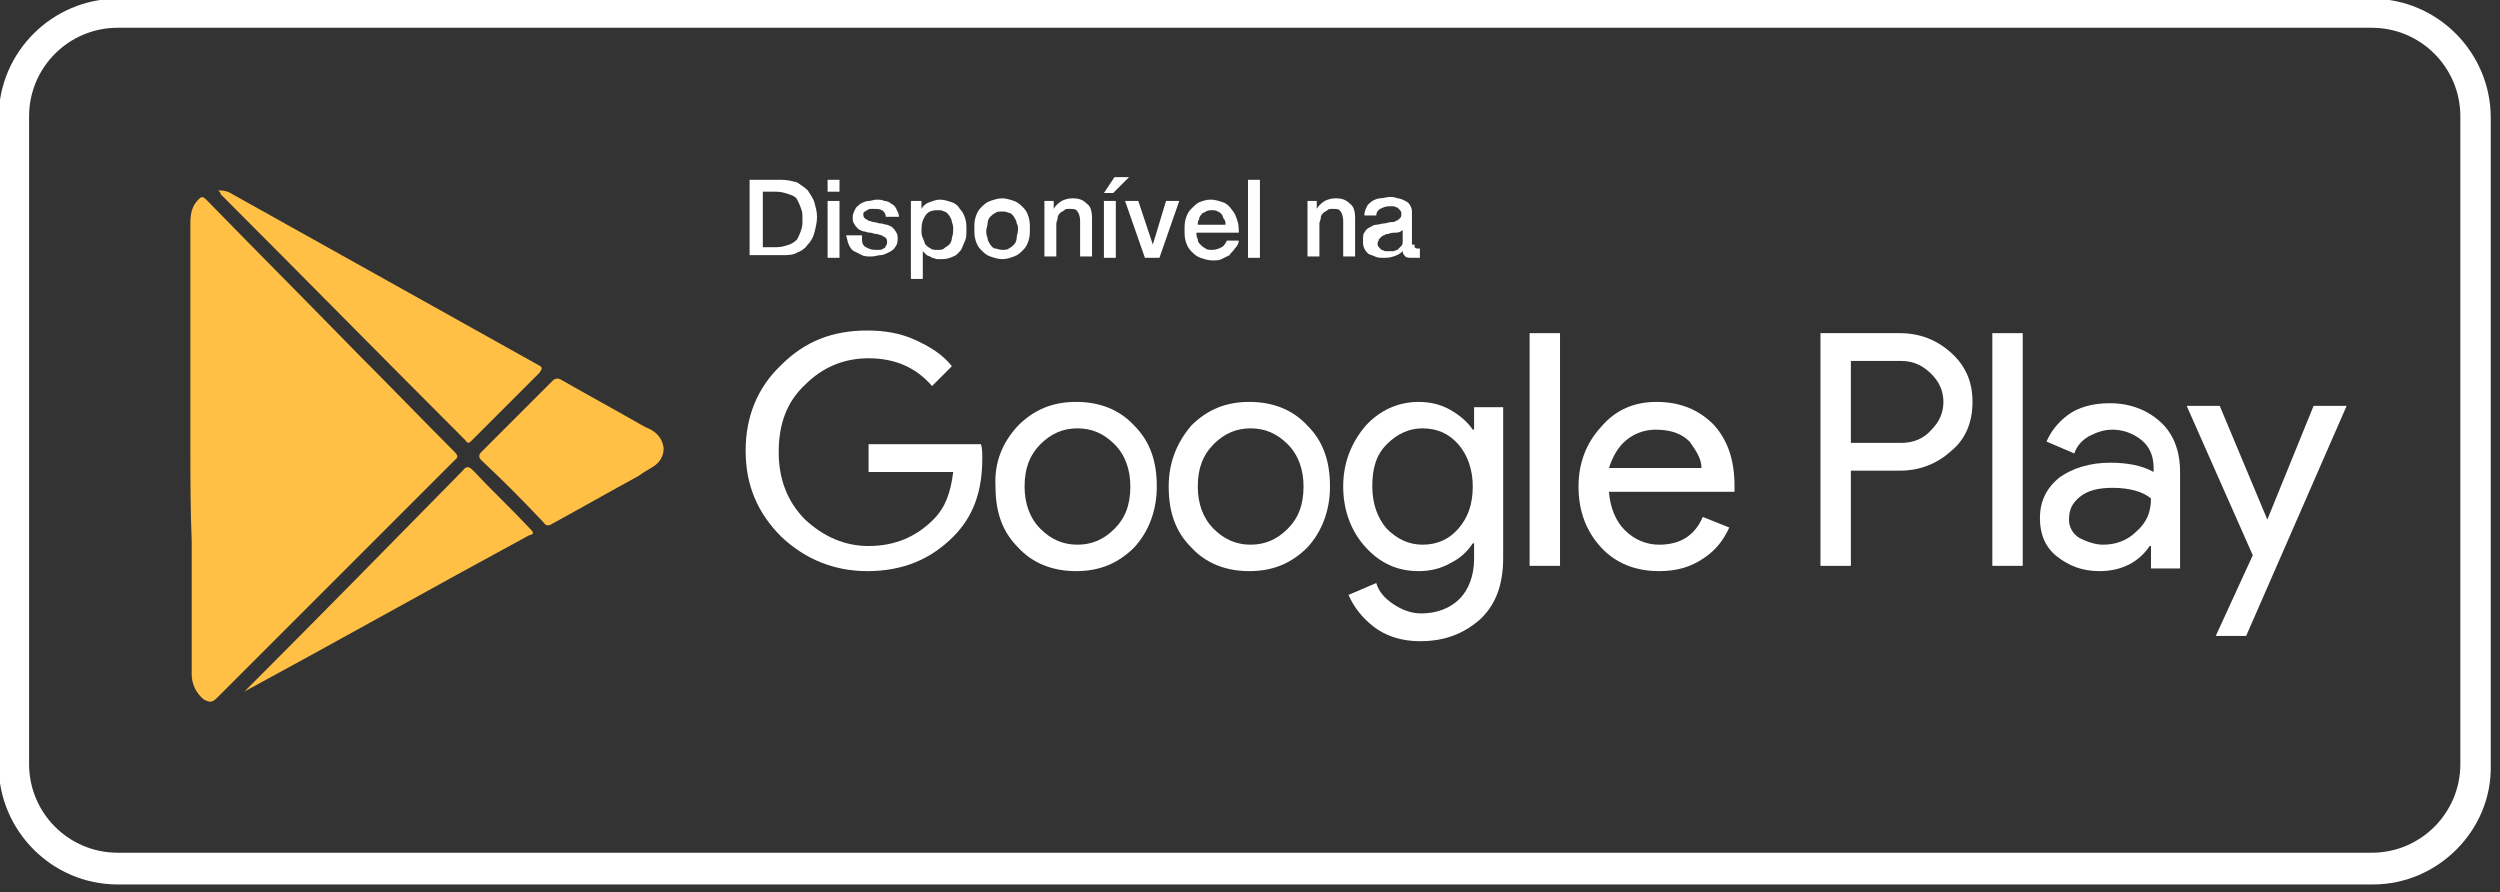 <svg version="1.1" id="Camada_1" xmlns="http://www.w3.org/2000/svg" xmlns:xlink="http://www.w3.org/1999/xlink" x="0px" y="0px" viewBox="0 0 189.1 67.5" style="enable-background:new 0 0 189.1 67.5;" xml:space="preserve">
<rect x="0" y="0" width="189.1" height="67.5" fill="#333333" stroke="none"/>
<style type="text/css">
	.st0{display:none;}
	.st1{display:inline;}
	.st2{fill:#FFFFFF;}
	.st3{fill:none;}
	.st4{fill:#FFC045;}
</style>
<g class="st0">
	<g class="st1">
		<g>
			<g>
				<path class="st2" d="M179.9,67.3H9.4c-5,0-9-4.1-9-9v-49c0-5,4.1-9,9-9h170.5c5,0,9,4.1,9,9v49      C188.9,63.3,184.9,67.3,179.9,67.3z M9.4,2.6c-3.7,0-6.7,3-6.7,6.7v49c0,3.7,3,6.7,6.7,6.7h170.5c3.7,0,6.7-3,6.7-6.7v-49      c0-3.7-3-6.7-6.7-6.7H9.4z"/>
			</g>
		</g>
		<g>
			<path class="st3" d="M93.6,38.4c-0.9,0-1.6,0.3-2.3,0.8c-0.7,0.6-1.2,1.3-1.4,2.2c-0.1,0.4-0.2,0.8-0.2,1.1v2.6     c0,1.1,0.3,2.1,1,2.9c0.7,0.8,1.6,1.2,2.7,1.2c1.3,0,2.3-0.5,3-1.5c0.7-1,1.1-2.3,1.1-4c0-1.5-0.3-2.8-1-3.7     C95.9,38.9,94.9,38.4,93.6,38.4z"/>
			<path class="st3" d="M76.5,38.4c-0.9,0-1.6,0.3-2.3,0.8c-0.7,0.6-1.1,1.3-1.4,2.2c-0.1,0.4-0.2,0.8-0.2,1.1v2.6     c0,1.1,0.3,2.1,1,2.9c0.7,0.8,1.6,1.2,2.7,1.2c1.3,0,2.3-0.5,3-1.5c0.7-1,1.1-2.3,1.1-4c0-1.5-0.3-2.8-1-3.7     C78.8,38.9,77.8,38.4,76.5,38.4z"/>
			<path class="st3" d="M57.9,32.8L57.9,32.8c-0.3,0.9-0.6,2.3-1.1,4.1L55,42.5h5.8L59,36.9C58.8,36.3,58.4,34.9,57.9,32.8z"/>
			<path class="st3" d="M139.6,38.2c-1.4,0-2.4,0.6-3.2,1.9c-0.6,1-0.9,2.3-0.9,3.7c0,1.4,0.3,2.7,0.9,3.7c0.7,1.2,1.8,1.8,3.1,1.8     c1.3,0,2.4-0.6,3.1-1.9c0.6-1,1-2.3,1-3.7c0-1.4-0.3-2.7-0.9-3.7C142,38.8,141,38.2,139.6,38.2z"/>
			<path class="st3" d="M165.9,38c-1.1,0-2,0.5-2.8,1.4c-0.6,0.7-0.9,1.6-1,2.7h7.2c0-1-0.2-1.9-0.7-2.7     C168.1,38.5,167.1,38,165.9,38z"/>
			<path class="st2" d="M77.7,35.6c-2.4,0-4.1,0.9-5.3,2.8h-0.1l-0.2-2.5h-3c0.1,1.7,0.1,3.5,0.1,5.1v16.8h3.5v-8.2     c0.9,1.5,2.4,2.2,4.4,2.2c1.9,0,3.5-0.7,4.8-2c1.4-1.5,2.2-3.6,2.2-6.3c0-2.4-0.6-4.3-1.8-5.7C81,36.3,79.5,35.6,77.7,35.6z      M79.5,47.6c-0.7,1-1.7,1.5-3,1.5c-1.1,0-2-0.4-2.7-1.2c-0.7-0.8-1-1.7-1-2.9v-2.6c0-0.3,0.1-0.6,0.2-1.1     c0.2-0.9,0.7-1.7,1.4-2.2c0.7-0.6,1.5-0.8,2.3-0.8c1.3,0,2.3,0.5,3,1.5c0.7,1,1,2.2,1,3.7C80.6,45.3,80.2,46.6,79.5,47.6z"/>
			<path class="st2" d="M55.8,29.9l-6.9,21.6h3.6l1.9-6.3h7l2,6.3h3.7l-7-21.6H55.8z M55,42.5l1.8-5.6c0.5-1.8,0.8-3.2,1-4.1h0.1     c0.5,2.1,0.9,3.5,1.1,4.1l1.8,5.6H55z"/>
			<path class="st2" d="M172.6,43c0-1.9-0.5-3.6-1.4-4.9c-1.2-1.7-2.8-2.5-5.1-2.5c-2.3,0-4.1,0.8-5.4,2.5c-1.3,1.6-1.9,3.5-1.9,5.9     c0,2.4,0.7,4.3,2.1,5.7c1.4,1.4,3.3,2.1,5.7,2.1c2,0,3.8-0.3,5.2-1l-0.5-2.4c-1.3,0.5-2.7,0.7-4.2,0.7c-1.4,0-2.5-0.4-3.4-1.1     c-1-0.8-1.5-2-1.5-3.5h10.4C172.6,44.1,172.6,43.6,172.6,43z M162.1,42.1c0.1-1,0.4-1.9,1-2.7c0.7-0.9,1.6-1.4,2.8-1.4     c1.2,0,2.2,0.5,2.8,1.4c0.5,0.8,0.7,1.6,0.7,2.7H162.1z"/>
			<path class="st2" d="M127.2,32.1l-3.4,1v2.9h-2.3v2.6h2.3v7.9c0,2,0.4,3.4,1.2,4.2c0.8,0.8,1.8,1.2,3.2,1.2c1.1,0,2-0.1,2.7-0.4     l-0.1-2.6c-0.4,0.1-0.9,0.2-1.5,0.2c-1.3,0-2-1-2-2.9v-7.6h3.8v-2.6h-3.8V32.1z"/>
			<path class="st2" d="M154.3,36.5c-0.8,0.6-1.4,1.4-1.7,2.5h-0.1l-0.1-3h-3c0.1,1.5,0.1,3.1,0.1,4.9v10.7h3.5v-8.2     c0-1.2,0.3-2.3,0.9-3.1c0.7-0.9,1.6-1.4,2.8-1.4c0.4,0,0.7,0,1.1,0.1v-3.3c-0.3,0-0.5-0.1-0.9-0.1     C155.9,35.6,155.1,35.9,154.3,36.5z"/>
			<path class="st2" d="M139.8,35.6c-2.4,0-4.3,0.8-5.7,2.3c-1.4,1.5-2.1,3.5-2.1,5.9c0,2.3,0.7,4.2,2,5.7c1.4,1.5,3.2,2.3,5.5,2.3     c2.4,0,4.3-0.8,5.7-2.4c1.4-1.5,2-3.5,2-5.9c0-2.3-0.7-4.2-2-5.7C143.9,36.4,142.1,35.6,139.8,35.6z M142.7,47.4     c-0.7,1.3-1.8,1.9-3.1,1.9c-1.4,0-2.4-0.6-3.1-1.8c-0.6-1-0.9-2.2-0.9-3.7c0-1.5,0.3-2.7,0.9-3.7c0.7-1.2,1.8-1.9,3.2-1.9     c1.3,0,2.4,0.6,3.1,1.9c0.6,1,0.9,2.2,0.9,3.7C143.7,45.1,143.4,46.3,142.7,47.4z"/>
			<path class="st2" d="M115.3,39.1c-1.5-0.6-2.6-1.2-3.1-1.7c-0.7-0.6-1-1.3-1-2.1c0-0.8,0.3-1.4,0.9-2c0.7-0.6,1.6-0.9,2.9-0.9     c1.5,0,2.9,0.3,4.1,1l0.9-2.8c-1.3-0.7-2.9-1-4.9-1c-2.2,0-4,0.6-5.3,1.7c-1.3,1.1-2,2.6-2,4.4c0,2.7,1.9,4.8,5.7,6.2     c1.4,0.5,2.4,1.1,3,1.7c0.6,0.6,0.9,1.3,0.9,2.2c0,1-0.4,1.8-1.1,2.4c-0.7,0.6-1.7,0.9-3,0.9c-1.8,0-3.5-0.5-5-1.3l-0.8,2.9     c1.4,0.9,3.3,1.3,5.6,1.3c2.5,0,4.5-0.6,5.9-1.9c1.3-1.1,1.9-2.6,1.9-4.5c0-1.5-0.4-2.7-1.3-3.7     C118.6,40.7,117.2,39.8,115.3,39.1z"/>
			<path class="st2" d="M94.8,35.6c-2.3,0-4.1,0.9-5.3,2.8h-0.1l-0.2-2.5h-3c0.1,1.7,0.1,3.5,0.1,5.1v16.8h3.5v-8.2     c0.9,1.5,2.4,2.2,4.4,2.2c1.9,0,3.5-0.7,4.8-2c1.4-1.5,2.2-3.6,2.2-6.3c0-2.4-0.6-4.3-1.8-5.7C98.1,36.3,96.6,35.6,94.8,35.6z      M96.6,47.6c-0.7,1-1.7,1.5-3,1.5c-1.1,0-2-0.4-2.7-1.2c-0.7-0.8-1-1.7-1-2.9v-2.6c0-0.3,0.1-0.6,0.2-1.1     c0.2-0.9,0.7-1.7,1.4-2.2c0.7-0.6,1.5-0.8,2.3-0.8c1.3,0,2.3,0.5,3,1.5c0.7,1,1,2.2,1,3.7C97.7,45.3,97.3,46.6,96.6,47.6z"/>
			<path class="st4" d="M18.5,54.5h15.2c2,0,3.5-1.6,3.5-3.5V17.1c0-2-1.6-3.5-3.5-3.5H18.5c-2,0-3.6,1.6-3.6,3.5v33.8     C14.9,52.9,16.5,54.5,18.5,54.5z M26.1,52.6c-1,0-1.8-0.8-1.8-1.8c0-1,0.8-1.8,1.8-1.8c1,0,1.8,0.8,1.8,1.8     C27.9,51.8,27.1,52.6,26.1,52.6z M27.8,17.2c0.2,0,0.4,0.2,0.4,0.4c0,0.2-0.2,0.4-0.4,0.4h-3.5c-0.2,0-0.4-0.2-0.4-0.4     c0-0.2,0.2-0.4,0.4-0.4 M17.1,20.7h18v26.6h-18V20.7z"/>
		</g>
	</g>
	<g class="st1">
		<path class="st2" d="M49,15h4.2c0.8,0,1.4,0.1,2,0.4c0.6,0.3,1,0.6,1.4,1.1c0.4,0.5,0.6,1,0.8,1.6c0.2,0.6,0.3,1.3,0.3,2    c0,0.7-0.1,1.3-0.3,2c-0.2,0.6-0.4,1.1-0.8,1.6c-0.4,0.5-0.8,0.8-1.4,1.1c-0.6,0.3-1.2,0.4-2,0.4H49V15z M50.7,23.6h1.7    c0.7,0,1.2-0.1,1.7-0.3c0.4-0.2,0.8-0.4,1-0.8c0.2-0.3,0.4-0.7,0.5-1.1c0.1-0.4,0.1-0.9,0.1-1.4c0-0.5,0-1-0.1-1.4    c-0.1-0.4-0.3-0.8-0.5-1.1c-0.2-0.3-0.6-0.6-1-0.8s-1-0.3-1.7-0.3h-1.7V23.6z"/>
		<path class="st2" d="M59,15h1.6v1.5H59V15z M59,17.7h1.6V25H59V17.7z"/>
		<path class="st2" d="M63.5,22.7c0,0.5,0.2,0.8,0.5,1c0.3,0.2,0.7,0.3,1.1,0.3c0.1,0,0.3,0,0.5,0c0.2,0,0.4-0.1,0.5-0.1    c0.2-0.1,0.3-0.2,0.4-0.3c0.1-0.1,0.2-0.3,0.1-0.5c0-0.2-0.1-0.4-0.2-0.5c-0.1-0.1-0.3-0.2-0.5-0.3c-0.2-0.1-0.5-0.1-0.8-0.2    c-0.3-0.1-0.6-0.1-0.9-0.2c-0.3-0.1-0.6-0.1-0.9-0.2c-0.3-0.1-0.5-0.2-0.7-0.4c-0.2-0.2-0.4-0.4-0.5-0.6c-0.1-0.2-0.2-0.6-0.2-0.9    c0-0.4,0.1-0.7,0.3-1c0.2-0.3,0.4-0.5,0.7-0.6c0.3-0.2,0.6-0.3,1-0.3c0.4-0.1,0.7-0.1,1-0.1c0.4,0,0.7,0,1.1,0.1    c0.3,0.1,0.7,0.2,0.9,0.4c0.3,0.2,0.5,0.4,0.7,0.7c0.2,0.3,0.3,0.6,0.3,1h-1.7c-0.1-0.4-0.3-0.6-0.5-0.8c-0.3-0.1-0.6-0.2-0.9-0.2    c-0.1,0-0.2,0-0.4,0c-0.2,0-0.3,0.1-0.4,0.1C64,19,63.9,19,63.8,19.1c-0.1,0.1-0.1,0.2-0.1,0.4c0,0.2,0.1,0.4,0.2,0.5    c0.1,0.1,0.3,0.2,0.5,0.3c0.2,0.1,0.5,0.1,0.8,0.2c0.3,0.1,0.6,0.1,0.9,0.2c0.3,0.1,0.6,0.1,0.9,0.2c0.3,0.1,0.5,0.2,0.8,0.4    c0.2,0.2,0.4,0.4,0.5,0.6c0.1,0.2,0.2,0.5,0.2,0.9c0,0.4-0.1,0.8-0.3,1.1c-0.2,0.3-0.5,0.5-0.8,0.7c-0.3,0.2-0.7,0.3-1,0.4    c-0.4,0.1-0.8,0.1-1.1,0.1c-0.5,0-0.9-0.1-1.3-0.2c-0.4-0.1-0.7-0.3-1-0.5c-0.3-0.2-0.5-0.5-0.7-0.8c-0.2-0.3-0.3-0.7-0.3-1.1    H63.5z"/>
		<path class="st2" d="M69.6,17.7h1.5v1h0c0.2-0.4,0.5-0.7,0.9-0.9c0.4-0.2,0.8-0.3,1.3-0.3c0.6,0,1.1,0.1,1.5,0.3    c0.4,0.2,0.8,0.5,1.1,0.8c0.3,0.4,0.5,0.8,0.6,1.2c0.1,0.5,0.2,1,0.2,1.5c0,0.5-0.1,1-0.2,1.4c-0.1,0.5-0.3,0.9-0.6,1.2    c-0.3,0.4-0.6,0.6-1,0.8c-0.4,0.2-0.9,0.3-1.4,0.3c-0.2,0-0.5,0-0.7-0.1c-0.2,0-0.5-0.1-0.7-0.2c-0.2-0.1-0.4-0.2-0.6-0.4    c-0.2-0.1-0.3-0.3-0.5-0.5h0v3.6h-1.6V17.7z M75.2,21.4c0-0.3,0-0.6-0.1-1c-0.1-0.3-0.2-0.6-0.4-0.8c-0.2-0.2-0.4-0.4-0.6-0.6    c-0.3-0.1-0.5-0.2-0.9-0.2c-0.7,0-1.2,0.2-1.5,0.7c-0.3,0.5-0.5,1.1-0.5,1.9c0,0.4,0,0.7,0.1,1c0.1,0.3,0.2,0.6,0.4,0.8    c0.2,0.2,0.4,0.4,0.6,0.5s0.5,0.2,0.9,0.2c0.4,0,0.7-0.1,0.9-0.2s0.5-0.3,0.6-0.6c0.2-0.2,0.3-0.5,0.4-0.8    C75.2,22,75.2,21.7,75.2,21.4z"/>
		<path class="st2" d="M81.5,25.2c-0.6,0-1.1-0.1-1.6-0.3c-0.5-0.2-0.8-0.5-1.2-0.8c-0.3-0.3-0.6-0.7-0.7-1.2    c-0.2-0.5-0.2-1-0.2-1.5c0-0.6,0.1-1.1,0.2-1.5c0.2-0.5,0.4-0.9,0.7-1.2c0.3-0.3,0.7-0.6,1.2-0.8c0.5-0.2,1-0.3,1.6-0.3    c0.6,0,1.1,0.1,1.6,0.3c0.5,0.2,0.8,0.5,1.2,0.8c0.3,0.3,0.6,0.7,0.7,1.2c0.2,0.5,0.2,1,0.2,1.5c0,0.6-0.1,1.1-0.2,1.5    c-0.2,0.5-0.4,0.9-0.7,1.2c-0.3,0.3-0.7,0.6-1.2,0.8C82.6,25.1,82.1,25.2,81.5,25.2z M81.5,23.9c0.4,0,0.7-0.1,0.9-0.2    c0.3-0.1,0.5-0.3,0.6-0.6c0.2-0.2,0.3-0.5,0.4-0.8c0.1-0.3,0.1-0.6,0.1-0.9c0-0.3,0-0.6-0.1-0.9c-0.1-0.3-0.2-0.6-0.4-0.8    c-0.2-0.2-0.4-0.4-0.6-0.6c-0.3-0.1-0.6-0.2-0.9-0.2c-0.4,0-0.7,0.1-0.9,0.2c-0.3,0.1-0.5,0.3-0.6,0.6c-0.2,0.2-0.3,0.5-0.4,0.8    c-0.1,0.3-0.1,0.6-0.1,0.9c0,0.3,0,0.6,0.1,0.9c0.1,0.3,0.2,0.6,0.4,0.8c0.2,0.2,0.4,0.4,0.6,0.6C80.8,23.8,81.1,23.9,81.5,23.9z"/>
		<path class="st2" d="M86.5,17.7H88v1.1l0,0c0.2-0.4,0.6-0.7,1-0.9c0.4-0.2,0.8-0.3,1.3-0.3c0.8,0,1.4,0.2,1.9,0.6    c0.5,0.4,0.7,1,0.7,1.9v5h-1.6v-4.6c0-0.6-0.1-1-0.4-1.2c-0.2-0.3-0.6-0.4-1.1-0.4c-0.3,0-0.5,0-0.7,0.1c-0.2,0.1-0.4,0.2-0.5,0.4    c-0.1,0.2-0.3,0.4-0.4,0.6c-0.1,0.2-0.1,0.5-0.1,0.7V25h-1.6V17.7z"/>
		<path class="st2" d="M95.9,14.7h1.9l-2,2h-1.2L95.9,14.7z M94.6,25v-7.3h1.6V25H94.6z"/>
		<path class="st2" d="M97.2,17.7H99l1.8,5.6h0l1.8-5.6h1.7l-2.6,7.3h-1.8L97.2,17.7z"/>
		<path class="st2" d="M106.5,21.8c0,0.3,0,0.6,0.1,0.8c0.1,0.3,0.2,0.5,0.4,0.7c0.2,0.2,0.4,0.4,0.6,0.5c0.2,0.1,0.5,0.2,0.9,0.2    c0.5,0,0.8-0.1,1.1-0.3c0.3-0.2,0.5-0.5,0.6-0.9h1.5c-0.1,0.4-0.2,0.7-0.4,1.1c-0.2,0.3-0.5,0.6-0.7,0.8c-0.3,0.2-0.6,0.4-1,0.5    c-0.4,0.1-0.7,0.2-1.1,0.2c-0.6,0-1.1-0.1-1.5-0.3c-0.4-0.2-0.8-0.4-1.1-0.8c-0.3-0.3-0.5-0.7-0.7-1.2c-0.2-0.5-0.2-1-0.2-1.5    c0-0.5,0.1-1,0.2-1.5c0.2-0.5,0.4-0.9,0.7-1.2c0.3-0.4,0.7-0.6,1.1-0.8c0.4-0.2,0.9-0.3,1.5-0.3c0.6,0,1.1,0.1,1.5,0.4    c0.5,0.2,0.8,0.6,1.1,0.9c0.3,0.4,0.5,0.8,0.7,1.4c0.1,0.5,0.2,1,0.1,1.6H106.5z M110.2,20.7c0-0.3-0.1-0.5-0.2-0.7    c-0.1-0.2-0.2-0.4-0.4-0.6c-0.2-0.2-0.3-0.3-0.6-0.4c-0.2-0.1-0.5-0.2-0.7-0.2c-0.3,0-0.5,0-0.8,0.1s-0.4,0.2-0.6,0.4    c-0.2,0.2-0.3,0.4-0.4,0.6c-0.1,0.2-0.2,0.5-0.2,0.8H110.2z"/>
		<path class="st2" d="M113.1,15h1.6v10h-1.6V15z"/>
		<path class="st2" d="M120.3,17.7h1.5v1.1l0,0c0.2-0.4,0.6-0.7,1-0.9c0.4-0.2,0.8-0.3,1.3-0.3c0.8,0,1.4,0.2,1.9,0.6    c0.5,0.4,0.7,1,0.7,1.9v5h-1.6v-4.6c0-0.6-0.1-1-0.4-1.2c-0.2-0.3-0.6-0.4-1.1-0.4c-0.3,0-0.5,0-0.7,0.1c-0.2,0.1-0.4,0.2-0.5,0.4    c-0.1,0.2-0.3,0.4-0.4,0.6c-0.1,0.2-0.1,0.5-0.1,0.7V25h-1.6V17.7z"/>
		<path class="st2" d="M134.5,23.4c0,0.2,0,0.3,0.1,0.4c0.1,0.1,0.2,0.1,0.3,0.1c0,0,0.1,0,0.2,0c0.1,0,0.1,0,0.2,0V25    c-0.1,0-0.1,0-0.2,0.1c-0.1,0-0.2,0-0.3,0.1c-0.1,0-0.2,0-0.3,0c-0.1,0-0.2,0-0.2,0c-0.3,0-0.6-0.1-0.8-0.2    c-0.2-0.1-0.4-0.4-0.4-0.7c-0.3,0.3-0.7,0.5-1.2,0.7c-0.5,0.1-0.9,0.2-1.3,0.2c-0.3,0-0.6,0-0.9-0.1c-0.3-0.1-0.6-0.2-0.8-0.4    c-0.2-0.2-0.4-0.4-0.5-0.7c-0.1-0.3-0.2-0.6-0.2-0.9c0-0.4,0.1-0.8,0.2-1.1c0.2-0.3,0.4-0.5,0.6-0.7c0.3-0.2,0.6-0.3,0.9-0.3    c0.3-0.1,0.7-0.1,1-0.2c0.3-0.1,0.6-0.1,0.8-0.1c0.3,0,0.5-0.1,0.7-0.1c0.2-0.1,0.4-0.1,0.5-0.3c0.1-0.1,0.2-0.3,0.2-0.5    c0-0.2,0-0.4-0.1-0.5c-0.1-0.1-0.2-0.2-0.4-0.3c-0.1-0.1-0.3-0.1-0.5-0.1c-0.2,0-0.3,0-0.5,0c-0.4,0-0.8,0.1-1.1,0.3    c-0.3,0.2-0.5,0.5-0.5,0.9h-1.6c0-0.5,0.1-0.9,0.3-1.2c0.2-0.3,0.4-0.6,0.8-0.7c0.3-0.2,0.6-0.3,1-0.4c0.4-0.1,0.8-0.1,1.2-0.1    c0.4,0,0.7,0,1.1,0.1c0.3,0.1,0.7,0.2,0.9,0.4c0.3,0.2,0.5,0.4,0.7,0.7c0.2,0.3,0.3,0.6,0.3,1V23.4z M132.9,21.3    c-0.2,0.2-0.5,0.3-0.9,0.3c-0.4,0-0.7,0.1-1.1,0.1c-0.2,0-0.3,0.1-0.5,0.1c-0.2,0.1-0.3,0.1-0.4,0.2c-0.1,0.1-0.2,0.2-0.3,0.4    c-0.1,0.1-0.1,0.3-0.1,0.5c0,0.2,0.1,0.3,0.2,0.4c0.1,0.1,0.2,0.2,0.4,0.3c0.1,0.1,0.3,0.1,0.5,0.1c0.2,0,0.3,0,0.5,0    c0.2,0,0.4,0,0.6-0.1c0.2,0,0.4-0.1,0.6-0.2c0.2-0.1,0.3-0.3,0.5-0.4c0.1-0.2,0.2-0.4,0.2-0.6V21.3z"/>
	</g>
</g>
<g>
	<g>
		<g>
			<path class="st2" d="M74.3,34.7c0,2.5-0.7,4.4-2.2,5.9c-1.7,1.7-3.8,2.6-6.5,2.6c-2.5,0-4.7-0.9-6.5-2.6     c-1.8-1.8-2.7-3.9-2.7-6.5s0.9-4.8,2.7-6.5c1.8-1.8,3.9-2.6,6.5-2.6c1.3,0,2.5,0.2,3.6,0.7c1.1,0.5,2.1,1.1,2.8,2l-1.5,1.5     c-1.2-1.4-2.8-2.1-4.8-2.1c-1.9,0-3.5,0.7-4.8,2c-1.4,1.3-2,3-2,5.1c0,2.1,0.7,3.8,2,5.1c1.4,1.3,3,2,4.8,2c2,0,3.6-0.7,4.9-2     c0.9-0.9,1.3-2,1.5-3.6h-6.4v-2.1h8.5C74.3,33.9,74.3,34.3,74.3,34.7z"/>
		</g>
		<g>
			<path class="st2" d="M77,32.2c1.2-1.2,2.6-1.8,4.4-1.8c1.8,0,3.3,0.6,4.4,1.8c1.2,1.2,1.7,2.7,1.7,4.6c0,1.8-0.6,3.4-1.7,4.6     c-1.2,1.2-2.6,1.8-4.4,1.8c-1.8,0-3.3-0.6-4.4-1.8c-1.2-1.2-1.7-2.7-1.7-4.6C75.2,35,75.8,33.5,77,32.2z M78.7,40     c0.8,0.8,1.7,1.2,2.8,1.2c1.1,0,2-0.4,2.8-1.2c0.8-0.8,1.2-1.8,1.2-3.2c0-1.3-0.4-2.4-1.2-3.2c-0.8-0.8-1.7-1.2-2.8-1.2     c-1.1,0-2,0.4-2.8,1.2c-0.8,0.8-1.2,1.8-1.2,3.2C77.5,38.1,77.9,39.2,78.7,40z"/>
		</g>
		<g>
			<path class="st2" d="M90.1,32.2c1.2-1.2,2.6-1.8,4.4-1.8c1.8,0,3.3,0.6,4.4,1.8c1.2,1.2,1.7,2.7,1.7,4.6c0,1.8-0.6,3.4-1.7,4.6     c-1.2,1.2-2.6,1.8-4.4,1.8c-1.8,0-3.3-0.6-4.4-1.8c-1.2-1.2-1.7-2.7-1.7-4.6C88.4,35,89,33.5,90.1,32.2z M91.8,40     c0.8,0.8,1.7,1.2,2.8,1.2c1.1,0,2-0.4,2.8-1.2c0.8-0.8,1.2-1.8,1.2-3.2c0-1.3-0.4-2.4-1.2-3.2c-0.8-0.8-1.7-1.2-2.8-1.2     c-1.1,0-2,0.4-2.8,1.2c-0.8,0.8-1.2,1.8-1.2,3.2C90.6,38.1,91,39.2,91.8,40z"/>
		</g>
		<g>
			<path class="st2" d="M107.4,48.5c-1.4,0-2.6-0.4-3.5-1.1c-0.9-0.7-1.5-1.5-1.9-2.4l2.1-0.9c0.2,0.7,0.7,1.2,1.3,1.6     c0.6,0.4,1.3,0.7,2.1,0.7c1.2,0,2.2-0.4,2.9-1.1c0.7-0.7,1.1-1.8,1.1-3v-1.2h-0.1c-0.4,0.6-0.9,1.1-1.7,1.5     c-0.7,0.4-1.5,0.6-2.4,0.6c-1.6,0-2.9-0.6-4-1.8c-1.1-1.2-1.7-2.8-1.7-4.6s0.6-3.3,1.7-4.6c1.1-1.2,2.5-1.8,4-1.8     c0.9,0,1.7,0.2,2.4,0.6c0.7,0.4,1.3,0.9,1.7,1.5h0.1v-1.7h2.2v11.4c0,2.1-0.6,3.6-1.8,4.7C110.6,48,109.2,48.5,107.4,48.5z      M107.6,41.2c1.1,0,2-0.4,2.7-1.2c0.7-0.8,1.1-1.8,1.1-3.2c0-1.3-0.4-2.4-1.1-3.2c-0.7-0.8-1.6-1.2-2.7-1.2c-1,0-1.9,0.4-2.7,1.2     c-0.8,0.8-1.1,1.8-1.1,3.2c0,1.3,0.4,2.4,1.1,3.2C105.7,40.8,106.6,41.2,107.6,41.2z"/>
		</g>
		<g>
			<path class="st2" d="M118,42.8h-2.3V25.2h2.3V42.8z"/>
		</g>
		<g>
			<path class="st2" d="M125.5,43.2c-1.8,0-3.3-0.6-4.4-1.8c-1.1-1.2-1.7-2.7-1.7-4.6c0-1.8,0.6-3.3,1.7-4.5     c1.1-1.3,2.5-1.9,4.2-1.9c1.8,0,3.2,0.6,4.3,1.7c1.1,1.2,1.6,2.7,1.6,4.7l0,0.4h-9.5c0.1,1.2,0.5,2.2,1.2,2.9     c0.7,0.7,1.6,1.1,2.6,1.1c1.6,0,2.7-0.7,3.3-2.1l2,0.8c-0.4,0.9-1,1.7-1.9,2.3C127.9,42.9,126.8,43.2,125.5,43.2z M128.7,35.4     c0-0.7-0.4-1.3-0.9-2c-0.6-0.6-1.4-0.9-2.6-0.9c-0.8,0-1.6,0.3-2.2,0.8c-0.6,0.5-1,1.2-1.3,2.1H128.7z"/>
		</g>
		<g>
			<path class="st2" d="M140,42.8h-2.3V25.2h6c1.5,0,2.8,0.5,3.9,1.5c1.1,1,1.6,2.2,1.6,3.7c0,1.5-0.5,2.8-1.6,3.7     c-1.1,1-2.4,1.5-3.9,1.5H140V42.8z M140,33.5h3.8c0.9,0,1.7-0.3,2.3-1c0.6-0.6,0.9-1.3,0.9-2.1c0-0.8-0.3-1.5-0.9-2.1     c-0.6-0.6-1.3-1-2.3-1H140V33.5z"/>
		</g>
		<g>
			<path class="st2" d="M153,42.8h-2.3V25.2h2.3V42.8z"/>
		</g>
		<g>
			<path class="st2" d="M158.8,43.2c-1.3,0-2.3-0.4-3.2-1.1c-0.9-0.7-1.3-1.7-1.3-2.9c0-1.3,0.5-2.3,1.5-3.1c1-0.7,2.3-1.1,3.8-1.1     c1.3,0,2.4,0.2,3.3,0.7v-0.3c0-0.9-0.3-1.6-0.9-2.1c-0.6-0.5-1.4-0.8-2.2-0.8c-0.7,0-1.2,0.2-1.8,0.5c-0.5,0.3-0.9,0.7-1.1,1.3     l-2.1-0.9c0.3-0.7,0.8-1.4,1.6-2c0.8-0.6,1.9-0.9,3.2-0.9c1.5,0,2.8,0.5,3.8,1.4c1,0.9,1.5,2.2,1.5,3.8v7.3h-2.2v-1.7h-0.1     C161.8,42.5,160.5,43.2,158.8,43.2z M159.1,41.2c0.9,0,1.8-0.3,2.5-1c0.8-0.7,1.1-1.5,1.1-2.5c-0.6-0.5-1.6-0.8-2.9-0.8     c-1.1,0-1.9,0.2-2.5,0.7c-0.6,0.5-0.8,1-0.8,1.7c0,0.6,0.3,1.1,0.8,1.4C157.9,41,158.5,41.2,159.1,41.2z"/>
		</g>
		<g>
			<path class="st2" d="M169.9,48.1h-2.3l2.8-6.1l-5-11.3h2.5l3.6,8.6h0l3.5-8.6h2.5L169.9,48.1z"/>
		</g>
	</g>
	<g>
		<g>
			<path class="st4" d="M14.4,33.7c0-5.6,0-11.2,0-16.8c0-0.7,0.1-1.3,0.6-1.8c0.2-0.2,0.3-0.3,0.6,0c3.8,3.9,7.6,7.7,11.4,11.6     c2.5,2.5,4.9,5,7.4,7.5c0.2,0.2,0.3,0.4,0,0.6c-6,6-12,12-18,18c-0.4,0.4-0.6,0.3-1,0.1c-0.6-0.5-0.9-1.2-0.9-1.9     c0-3.3,0-6.7,0-10C14.4,38.4,14.4,36.1,14.4,33.7C14.4,33.7,14.4,33.7,14.4,33.7z"/>
		</g>
		<g>
			<path class="st4" d="M16.5,14.4c0.5,0,0.8,0.1,1.1,0.3C25.3,19,33,23.3,40.7,27.6c0.4,0.2,0.3,0.3,0.1,0.6     c-1.7,1.7-3.4,3.4-5.1,5.1c-0.2,0.2-0.3,0.3-0.5,0C29,27.1,22.9,20.9,16.7,14.7C16.7,14.6,16.6,14.5,16.5,14.4z"/>
		</g>
		<g>
			<path class="st4" d="M18.3,52.5c5.6-5.6,11.2-11.3,16.7-16.9c0.3-0.4,0.5-0.3,0.8,0c1.4,1.5,2.9,2.9,4.3,4.4     c0.3,0.3,0.3,0.4-0.1,0.5c-7.2,3.9-14.3,7.9-21.5,11.8C18.4,52.4,18.3,52.5,18.3,52.5z"/>
		</g>
		<g>
			<path class="st4" d="M50.2,33.9c0,0.6-0.3,1.1-0.8,1.4c-0.3,0.2-0.7,0.4-1.1,0.7c-2.2,1.2-4.3,2.4-6.5,3.6     c-0.3,0.2-0.5,0.2-0.7-0.1c-1.5-1.6-3.1-3.2-4.7-4.7c-0.2-0.2-0.2-0.4,0-0.6c1.8-1.8,3.6-3.6,5.4-5.4c0.2-0.2,0.4-0.2,0.6-0.1     c2.1,1.2,4.3,2.4,6.4,3.6C49.6,32.6,50.1,33.1,50.2,33.9z"/>
		</g>
	</g>
	<g>
		<path class="st2" d="M56.7,13.6h2.4c0.5,0,0.8,0.1,1.2,0.2c0.3,0.2,0.6,0.4,0.8,0.6c0.2,0.3,0.4,0.6,0.5,0.9    c0.1,0.4,0.2,0.7,0.2,1.1c0,0.4-0.1,0.8-0.2,1.2c-0.1,0.4-0.3,0.7-0.5,0.9c-0.2,0.3-0.5,0.5-0.8,0.6c-0.3,0.2-0.7,0.2-1.2,0.2    h-2.4V13.6z M57.7,18.7h1c0.4,0,0.7-0.1,1-0.2c0.3-0.1,0.5-0.3,0.6-0.4c0.1-0.2,0.2-0.4,0.3-0.7c0.1-0.3,0.1-0.5,0.1-0.8    c0-0.3,0-0.6-0.1-0.8c-0.1-0.3-0.2-0.5-0.3-0.7c-0.1-0.2-0.3-0.3-0.6-0.4c-0.3-0.1-0.6-0.2-1-0.2h-1V18.7z"/>
		<path class="st2" d="M62.6,13.6h0.9v0.9h-0.9V13.6z M62.6,15.2h0.9v4.3h-0.9V15.2z"/>
		<path class="st2" d="M65.2,18.1c0,0.3,0.1,0.5,0.3,0.6c0.2,0.1,0.4,0.2,0.7,0.2c0.1,0,0.2,0,0.3,0c0.1,0,0.2,0,0.3-0.1    c0.1,0,0.2-0.1,0.2-0.2c0.1-0.1,0.1-0.2,0.1-0.3c0-0.1,0-0.2-0.1-0.3c-0.1-0.1-0.2-0.1-0.3-0.2c-0.1,0-0.3-0.1-0.4-0.1    c-0.2,0-0.3-0.1-0.5-0.1c-0.2,0-0.3-0.1-0.5-0.1c-0.2-0.1-0.3-0.1-0.4-0.2c-0.1-0.1-0.2-0.2-0.3-0.4c-0.1-0.1-0.1-0.3-0.1-0.5    c0-0.2,0.1-0.4,0.2-0.6c0.1-0.2,0.3-0.3,0.4-0.4c0.2-0.1,0.4-0.2,0.6-0.2c0.2,0,0.4-0.1,0.6-0.1c0.2,0,0.4,0,0.6,0.1    c0.2,0,0.4,0.1,0.5,0.2c0.2,0.1,0.3,0.2,0.4,0.4c0.1,0.2,0.2,0.4,0.2,0.6h-1c0-0.2-0.1-0.4-0.3-0.5c-0.2-0.1-0.3-0.1-0.6-0.1    c-0.1,0-0.1,0-0.2,0c-0.1,0-0.2,0-0.3,0.1c-0.1,0-0.1,0.1-0.2,0.1c-0.1,0.1-0.1,0.1-0.1,0.2c0,0.1,0,0.2,0.1,0.3    c0.1,0.1,0.2,0.1,0.3,0.2c0.1,0,0.3,0.1,0.4,0.1c0.2,0,0.3,0.1,0.5,0.1c0.2,0,0.3,0.1,0.5,0.1c0.2,0.1,0.3,0.1,0.4,0.2    c0.1,0.1,0.2,0.2,0.3,0.4c0.1,0.1,0.1,0.3,0.1,0.5c0,0.3-0.1,0.5-0.2,0.6c-0.1,0.2-0.3,0.3-0.5,0.4c-0.2,0.1-0.4,0.2-0.6,0.2    c-0.2,0-0.4,0.1-0.7,0.1c-0.3,0-0.5,0-0.7-0.1c-0.2-0.1-0.4-0.2-0.6-0.3c-0.2-0.1-0.3-0.3-0.4-0.5c-0.1-0.2-0.1-0.4-0.2-0.7H65.2z    "/>
		<path class="st2" d="M68.8,15.2h0.9v0.6h0c0.1-0.2,0.3-0.4,0.6-0.5s0.5-0.2,0.8-0.2c0.3,0,0.6,0.1,0.9,0.2    c0.3,0.1,0.5,0.3,0.6,0.5c0.2,0.2,0.3,0.4,0.4,0.7c0.1,0.3,0.1,0.6,0.1,0.9c0,0.3,0,0.6-0.1,0.8s-0.2,0.5-0.3,0.7    c-0.2,0.2-0.3,0.4-0.6,0.5c-0.2,0.1-0.5,0.2-0.8,0.2c-0.1,0-0.3,0-0.4,0c-0.1,0-0.3-0.1-0.4-0.1c-0.1-0.1-0.2-0.1-0.4-0.2    c-0.1-0.1-0.2-0.2-0.3-0.3h0v2.1h-0.9V15.2z M72.1,17.4c0-0.2,0-0.4-0.1-0.6c0-0.2-0.1-0.3-0.2-0.5c-0.1-0.1-0.2-0.3-0.4-0.3    c-0.1-0.1-0.3-0.1-0.5-0.1c-0.4,0-0.7,0.1-0.9,0.4c-0.2,0.3-0.3,0.6-0.3,1.1c0,0.2,0,0.4,0.1,0.6c0.1,0.2,0.1,0.3,0.2,0.5    c0.1,0.1,0.2,0.2,0.4,0.3c0.1,0.1,0.3,0.1,0.5,0.1c0.2,0,0.4,0,0.5-0.1c0.1-0.1,0.3-0.2,0.4-0.3c0.1-0.1,0.2-0.3,0.2-0.5    C72.1,17.7,72.1,17.5,72.1,17.4z"/>
		<path class="st2" d="M75.8,19.6c-0.3,0-0.6-0.1-0.9-0.2s-0.5-0.3-0.7-0.5c-0.2-0.2-0.3-0.4-0.4-0.7c-0.1-0.3-0.1-0.6-0.1-0.9    c0-0.3,0-0.6,0.1-0.9c0.1-0.3,0.2-0.5,0.4-0.7c0.2-0.2,0.4-0.4,0.7-0.5c0.3-0.1,0.6-0.2,0.9-0.2c0.3,0,0.6,0.1,0.9,0.2    c0.3,0.1,0.5,0.3,0.7,0.5c0.2,0.2,0.3,0.4,0.4,0.7c0.1,0.3,0.1,0.6,0.1,0.9c0,0.3,0,0.6-0.1,0.9c-0.1,0.3-0.2,0.5-0.4,0.7    c-0.2,0.2-0.4,0.4-0.7,0.5S76.2,19.6,75.8,19.6z M75.8,18.9c0.2,0,0.4,0,0.5-0.1c0.2-0.1,0.3-0.2,0.4-0.3c0.1-0.1,0.2-0.3,0.2-0.5    c0-0.2,0.1-0.4,0.1-0.6c0-0.2,0-0.4-0.1-0.5c0-0.2-0.1-0.3-0.2-0.5c-0.1-0.1-0.2-0.3-0.4-0.3c-0.2-0.1-0.3-0.1-0.5-0.1    c-0.2,0-0.4,0-0.5,0.1c-0.2,0.1-0.3,0.2-0.4,0.3c-0.1,0.1-0.2,0.3-0.2,0.5c0,0.2-0.1,0.4-0.1,0.5c0,0.2,0,0.4,0.1,0.6    c0,0.2,0.1,0.3,0.2,0.5c0.1,0.1,0.2,0.3,0.4,0.3C75.4,18.8,75.6,18.9,75.8,18.9z"/>
		<path class="st2" d="M78.8,15.2h0.9v0.6l0,0c0.1-0.2,0.3-0.4,0.6-0.6c0.2-0.1,0.5-0.2,0.8-0.2c0.5,0,0.8,0.1,1.1,0.4    c0.3,0.2,0.4,0.6,0.4,1.1v2.9h-0.9v-2.7c0-0.3-0.1-0.6-0.2-0.7c-0.1-0.2-0.3-0.2-0.6-0.2c-0.2,0-0.3,0-0.4,0.1    c-0.1,0.1-0.2,0.1-0.3,0.2c-0.1,0.1-0.2,0.2-0.2,0.4c0,0.1-0.1,0.3-0.1,0.4v2.5h-0.9V15.2z"/>
		<path class="st2" d="M84.3,13.4h1.1l-1.2,1.2h-0.7L84.3,13.4z M83.5,19.5v-4.3h0.9v4.3H83.5z"/>
		<path class="st2" d="M85.1,15.2h1l1.1,3.3h0l1-3.3h1l-1.5,4.3h-1.1L85.1,15.2z"/>
		<path class="st2" d="M90.5,17.6c0,0.2,0,0.3,0.1,0.5c0,0.2,0.1,0.3,0.2,0.4c0.1,0.1,0.2,0.2,0.4,0.3c0.1,0.1,0.3,0.1,0.5,0.1    c0.3,0,0.5-0.1,0.7-0.2c0.2-0.1,0.3-0.3,0.4-0.5h0.9c0,0.2-0.1,0.4-0.3,0.6c-0.1,0.2-0.3,0.3-0.4,0.5c-0.2,0.1-0.4,0.2-0.6,0.3    c-0.2,0.1-0.4,0.1-0.7,0.1c-0.3,0-0.6-0.1-0.9-0.2c-0.3-0.1-0.5-0.3-0.7-0.5c-0.2-0.2-0.3-0.4-0.4-0.7c-0.1-0.3-0.1-0.6-0.1-0.9    c0-0.3,0-0.6,0.1-0.9c0.1-0.3,0.2-0.5,0.4-0.7c0.2-0.2,0.4-0.4,0.6-0.5c0.3-0.1,0.5-0.2,0.9-0.2c0.3,0,0.6,0.1,0.9,0.2    s0.5,0.3,0.7,0.6c0.2,0.2,0.3,0.5,0.4,0.8c0.1,0.3,0.1,0.6,0.1,0.9H90.5z M92.7,17c0-0.1,0-0.3-0.1-0.4c-0.1-0.1-0.1-0.3-0.2-0.4    c-0.1-0.1-0.2-0.2-0.3-0.2c-0.1-0.1-0.3-0.1-0.4-0.1c-0.2,0-0.3,0-0.5,0.1c-0.1,0.1-0.3,0.1-0.3,0.2c-0.1,0.1-0.2,0.2-0.2,0.4    c-0.1,0.1-0.1,0.3-0.1,0.4H92.7z"/>
		<path class="st2" d="M94.4,13.6h0.9v5.9h-0.9V13.6z"/>
		<path class="st2" d="M98.7,15.2h0.9v0.6l0,0c0.1-0.2,0.3-0.4,0.6-0.6c0.2-0.1,0.5-0.2,0.8-0.2c0.5,0,0.8,0.1,1.1,0.4    c0.3,0.2,0.4,0.6,0.4,1.1v2.9h-0.9v-2.7c0-0.3-0.1-0.6-0.2-0.7c-0.1-0.2-0.3-0.2-0.6-0.2c-0.2,0-0.3,0-0.4,0.1    c-0.1,0.1-0.2,0.1-0.3,0.2c-0.1,0.1-0.2,0.2-0.2,0.4c0,0.1-0.1,0.3-0.1,0.4v2.5h-0.9V15.2z"/>
		<path class="st2" d="M107,18.5c0,0.1,0,0.2,0,0.2c0,0,0.1,0.1,0.2,0.1c0,0,0.1,0,0.1,0c0,0,0.1,0,0.1,0v0.7c0,0-0.1,0-0.1,0    c-0.1,0-0.1,0-0.2,0c-0.1,0-0.1,0-0.2,0c-0.1,0-0.1,0-0.1,0c-0.2,0-0.4,0-0.5-0.1c-0.1-0.1-0.2-0.2-0.2-0.4    c-0.2,0.2-0.4,0.3-0.7,0.4c-0.3,0.1-0.5,0.1-0.8,0.1c-0.2,0-0.4,0-0.6-0.1c-0.2-0.1-0.3-0.1-0.5-0.2c-0.1-0.1-0.2-0.2-0.3-0.4    s-0.1-0.3-0.1-0.6c0-0.3,0-0.5,0.1-0.6c0.1-0.2,0.2-0.3,0.4-0.4c0.2-0.1,0.3-0.2,0.5-0.2c0.2,0,0.4-0.1,0.6-0.1    c0.2,0,0.3-0.1,0.5-0.1c0.2,0,0.3,0,0.4-0.1c0.1,0,0.2-0.1,0.3-0.2c0.1-0.1,0.1-0.2,0.1-0.3c0-0.1,0-0.2-0.1-0.3    c-0.1-0.1-0.1-0.1-0.2-0.2c-0.1,0-0.2-0.1-0.3-0.1c-0.1,0-0.2,0-0.3,0c-0.3,0-0.5,0.1-0.7,0.2c-0.2,0.1-0.3,0.3-0.3,0.5h-0.9    c0-0.3,0.1-0.5,0.2-0.7c0.1-0.2,0.3-0.3,0.4-0.4c0.2-0.1,0.4-0.2,0.6-0.2c0.2,0,0.5-0.1,0.7-0.1c0.2,0,0.4,0,0.6,0.1    c0.2,0,0.4,0.1,0.6,0.2c0.2,0.1,0.3,0.2,0.4,0.4c0.1,0.2,0.1,0.3,0.1,0.6V18.5z M106.1,17.4c-0.1,0.1-0.3,0.2-0.5,0.2    c-0.2,0-0.4,0-0.6,0.1c-0.1,0-0.2,0-0.3,0.1c-0.1,0-0.2,0.1-0.2,0.1c-0.1,0.1-0.1,0.1-0.2,0.2c0,0.1-0.1,0.2-0.1,0.3    c0,0.1,0,0.2,0.1,0.3c0.1,0.1,0.1,0.1,0.2,0.2c0.1,0,0.2,0.1,0.3,0.1c0.1,0,0.2,0,0.3,0c0.1,0,0.2,0,0.3,0c0.1,0,0.2-0.1,0.3-0.1    c0.1-0.1,0.2-0.2,0.3-0.3c0.1-0.1,0.1-0.2,0.1-0.4V17.4z"/>
	</g>
	<g>
		<g>
			<path class="st2" d="M179.5,66.9H8.9c-5,0-9-4.1-9-9v-49c0-5,4.1-9,9-9h170.5c5,0,9,4.1,9,9v49C188.5,62.8,184.4,66.9,179.5,66.9     z M8.9,2.1c-3.7,0-6.7,3-6.7,6.7v49c0,3.7,3,6.7,6.7,6.7h170.5c3.7,0,6.7-3,6.7-6.7v-49c0-3.7-3-6.7-6.7-6.7H8.9z"/>
		</g>
	</g>
</g>
</svg>
